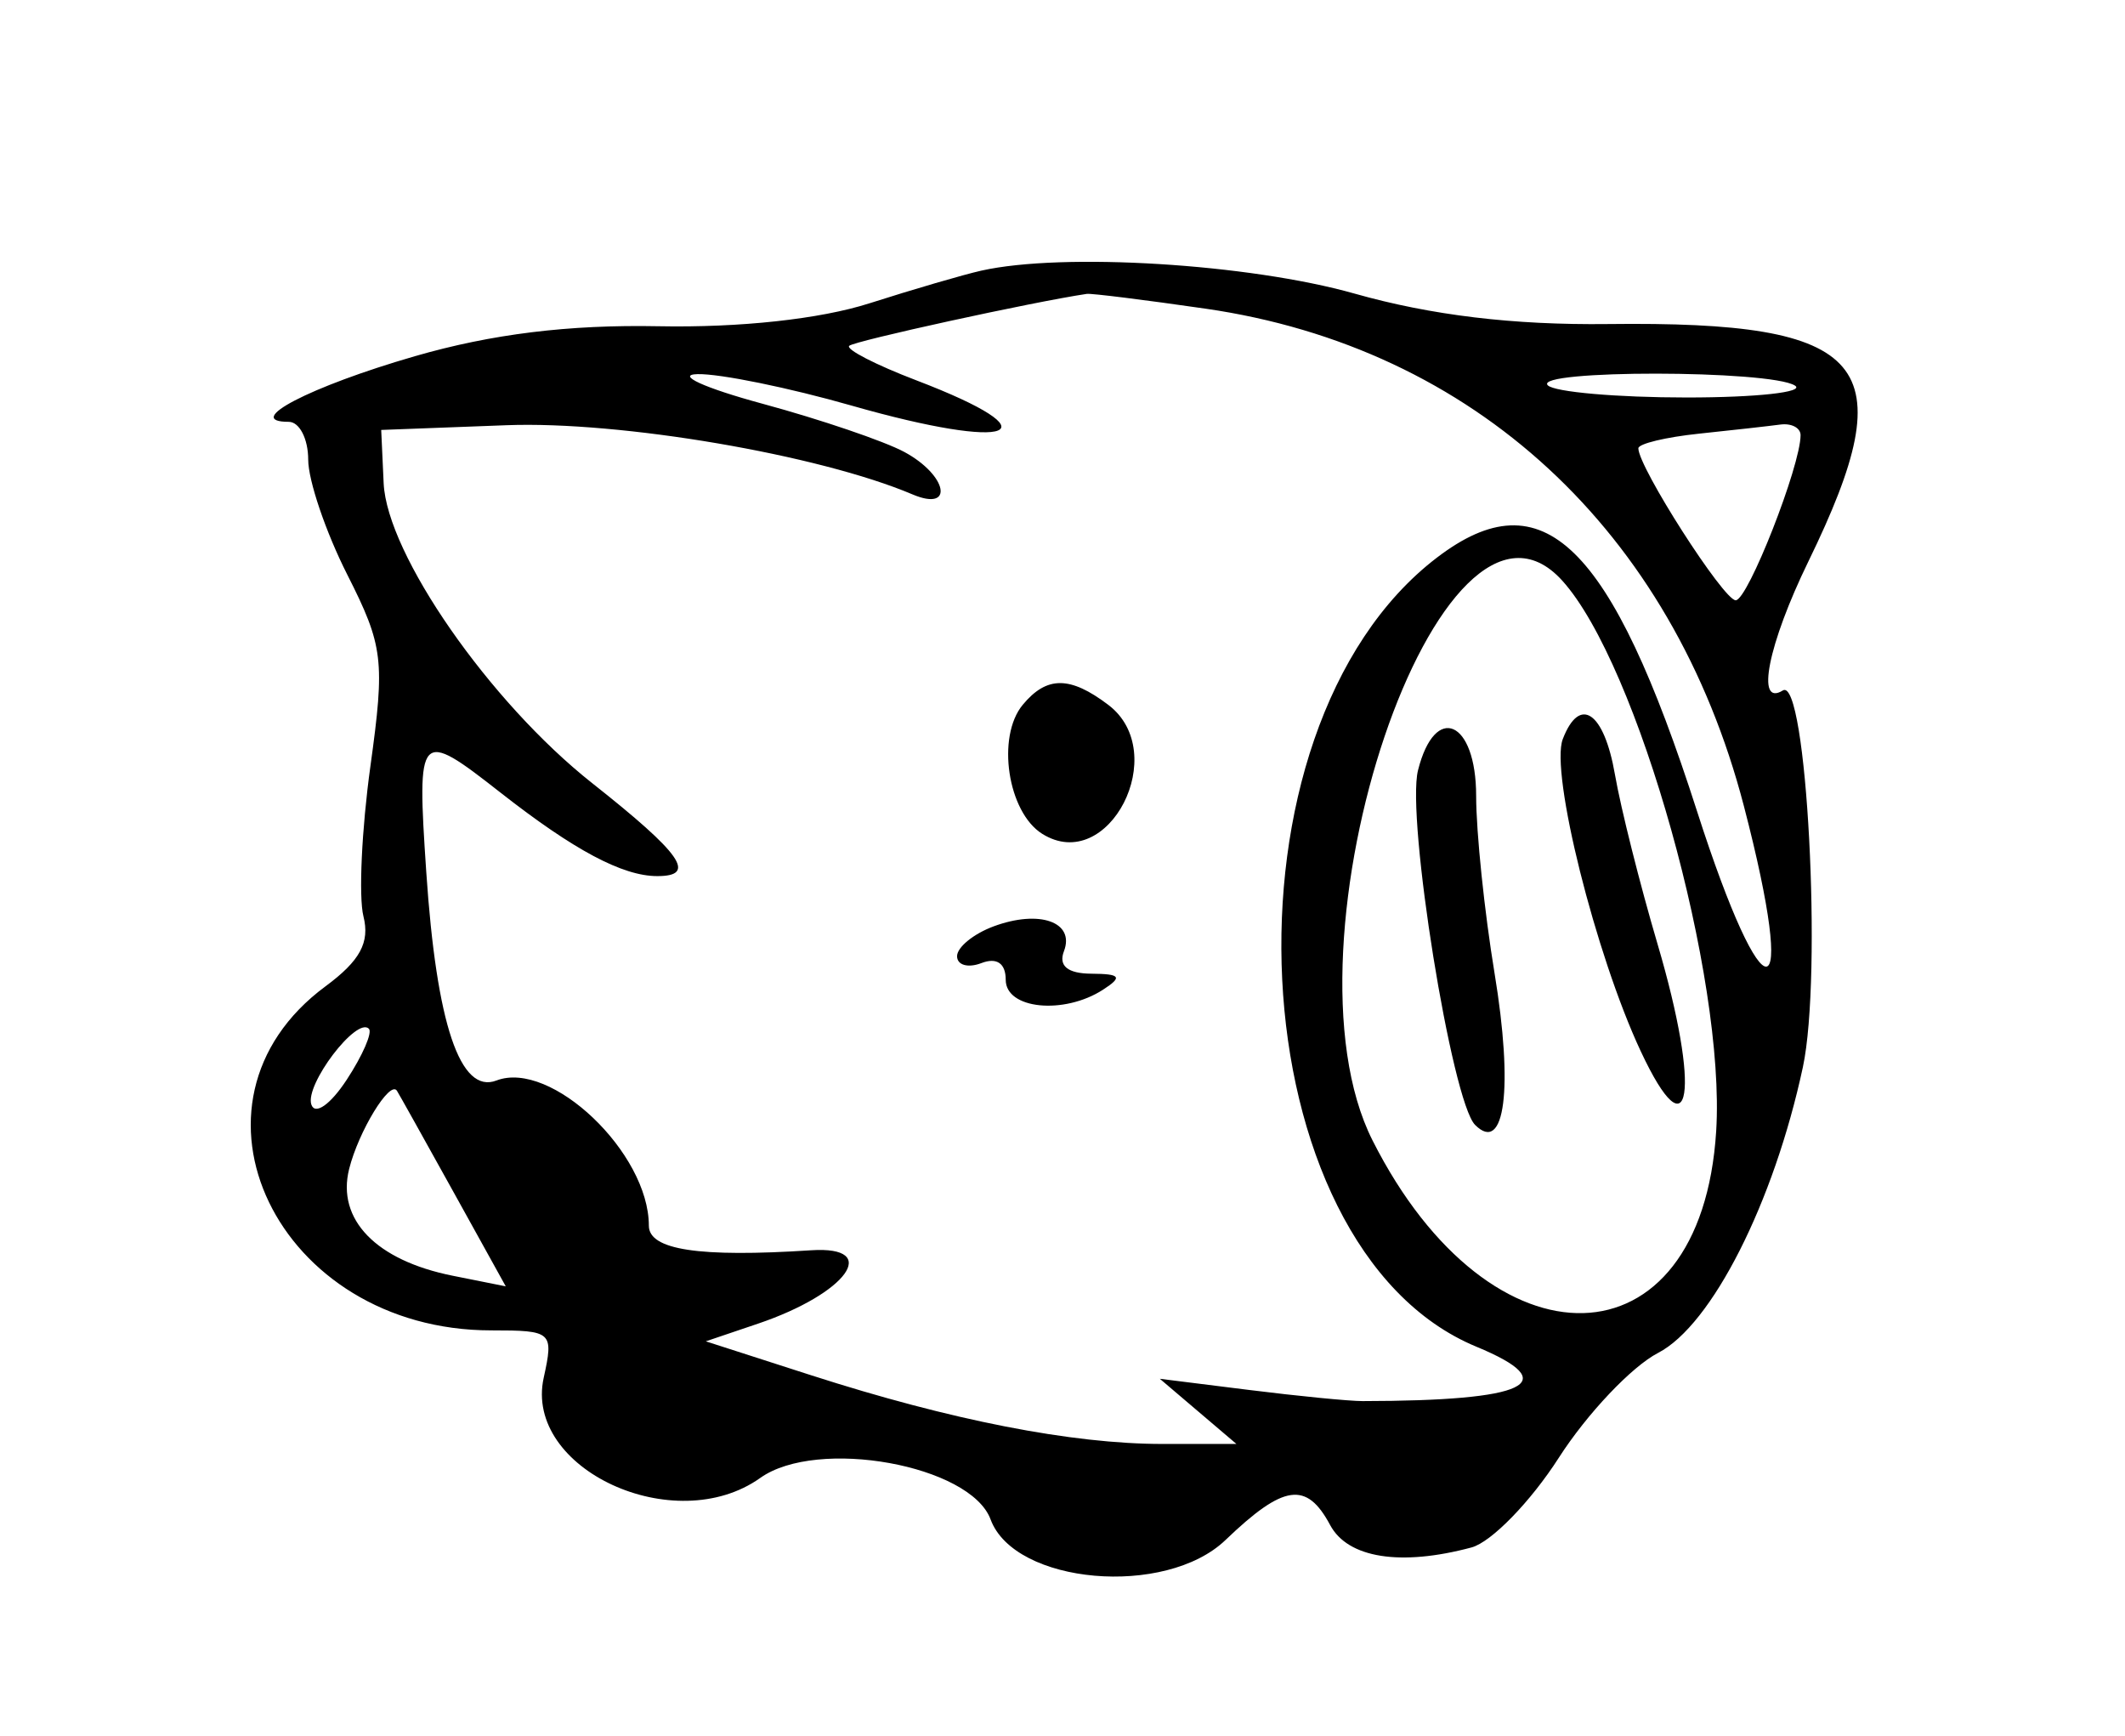 <svg id="svg" xmlns="http://www.w3.org/2000/svg" xmlns:xlink="http://www.w3.org/1999/xlink" width="400" height="326.718" viewBox="0, 0, 400,326.718"><g id="svgg"><path id="path0" d="M184.733 50.932 C 181.374 51.684,171.884 54.455,163.643 57.089 C 154.358 60.056,139.261 61.696,123.948 61.399 C 107.051 61.072,92.544 62.857,78.073 67.044 C 58.305 72.764,45.574 79.389,54.351 79.389 C 56.366 79.389,58.015 82.592,58.015 86.505 C 58.015 90.419,61.322 100.153,65.363 108.135 C 72.163 121.567,72.488 124.257,69.723 144.210 C 68.080 156.068,67.489 168.772,68.410 172.441 C 69.648 177.375,67.790 180.807,61.270 185.628 C 31.560 207.593,52.192 250.382,92.493 250.382 C 103.955 250.382,104.244 250.644,102.343 259.303 C 98.571 276.474,127.007 289.615,143.115 278.145 C 153.841 270.508,182.672 275.711,186.467 285.968 C 190.989 298.191,219.378 300.677,230.680 289.839 C 241.636 279.333,245.937 278.718,250.382 287.023 C 253.711 293.243,263.636 294.814,276.991 291.233 C 280.711 290.236,288.105 282.640,293.423 274.352 C 298.741 266.065,307.152 257.185,312.114 254.619 C 322.211 249.397,333.896 226.336,339.365 200.836 C 343.069 183.566,340.068 127.181,335.593 129.947 C 330.440 133.132,332.786 121.299,340.410 105.648 C 358.616 68.271,351.971 60.404,302.680 60.986 C 284.834 61.196,269.441 59.347,254.962 55.252 C 235.126 49.642,200.104 47.488,184.733 50.932 M226.950 58.096 C 277.436 65.395,314.764 99.882,328.259 151.693 C 338.620 191.474,332.129 192.194,319.441 152.672 C 303.255 102.252,290.425 89.732,270.511 104.922 C 227.984 137.358,232.828 234.781,277.896 253.449 C 294.501 260.327,287.538 263.658,256.489 263.689 C 253.969 263.691,244.351 262.748,235.115 261.592 L 218.321 259.492 225.529 265.624 L 232.738 271.756 218.809 271.756 C 201.785 271.756,178.990 267.299,152.690 258.828 L 132.860 252.441 142.668 249.121 C 159.441 243.443,165.961 234.439,152.672 235.305 C 131.605 236.679,122.137 235.244,122.137 230.678 C 122.137 216.950,103.722 199.411,93.448 203.354 C 86.618 205.975,82.164 192.743,80.239 164.122 C 78.448 137.480,78.805 137.099,94.217 149.177 C 108.049 160.015,117.196 164.885,123.718 164.885 C 131.255 164.885,128.343 160.728,111.450 147.375 C 92.162 132.126,72.833 104.323,72.217 90.941 L 71.756 80.916 95.343 80.026 C 116.812 79.215,154.147 85.576,171.756 93.044 C 179.689 96.408,178.357 89.442,170.229 85.062 C 166.450 83.025,154.427 78.937,143.511 75.978 C 132.595 73.018,127.104 70.514,131.307 70.413 C 135.511 70.312,148.560 72.977,160.305 76.336 C 190.769 85.048,199.142 81.761,172.451 71.567 C 164.856 68.667,159.186 65.751,159.849 65.087 C 160.764 64.173,194.415 56.817,204.580 55.309 C 205.420 55.185,215.486 56.439,226.950 58.096 M337.873 72.566 C 339.811 73.800,330.651 74.809,317.519 74.809 C 304.386 74.809,292.610 73.779,291.350 72.519 C 288.388 69.559,333.223 69.604,337.873 72.566 M338.931 81.899 C 338.931 87.689,328.996 112.977,326.721 112.977 C 324.440 112.977,308.397 87.933,308.397 84.373 C 308.397 83.514,313.550 82.272,319.847 81.614 C 326.145 80.955,333.015 80.185,335.115 79.903 C 337.214 79.620,338.931 80.519,338.931 81.899 M294.067 109.272 C 308.336 125.039,324.846 184.067,323.047 212.878 C 320.246 257.707,280.674 258.795,258.372 214.655 C 239.609 177.518,271.260 84.071,294.067 109.272 M192.520 132.640 C 187.529 138.654,189.670 152.850,196.183 156.928 C 208.668 164.746,220.502 141.664,208.625 132.661 C 201.422 127.202,197.038 127.196,192.520 132.640 M294.166 139.109 C 291.766 145.362,300.327 179.631,308.833 197.821 C 318.238 217.934,320.205 205.439,312.006 177.667 C 308.692 166.439,305.087 152.099,303.996 145.802 C 301.944 133.949,297.347 130.819,294.166 139.109 M266.918 144.976 C 264.670 153.935,273.268 207.314,277.668 211.714 C 283.282 217.328,284.893 204.756,281.327 183.161 C 279.422 171.623,277.863 156.607,277.863 149.794 C 277.863 135.583,270.130 132.179,266.918 144.976 M187.023 174.349 C 183.244 175.753,180.153 178.278,180.153 179.958 C 180.153 181.639,182.214 182.224,184.733 181.257 C 187.633 180.144,189.313 181.299,189.313 184.406 C 189.313 189.924,200.251 191.031,207.634 186.260 C 211.348 183.859,210.933 183.291,205.439 183.253 C 200.966 183.222,199.211 181.784,200.271 179.020 C 202.382 173.519,195.646 171.143,187.023 174.349 M65.268 203.205 C 62.196 207.894,59.290 209.930,58.604 207.874 C 57.361 204.143,67.120 191.293,69.436 193.609 C 70.141 194.314,68.265 198.632,65.268 203.205 M85.232 224.100 L 95.201 242.094 85.205 240.095 C 70.792 237.212,63.332 229.518,65.721 219.998 C 67.500 212.910,73.382 203.270,74.708 205.270 C 75.013 205.730,79.749 214.204,85.232 224.100 " stroke="none" fill="#000000" fill-rule="evenodd"></path></g></svg>